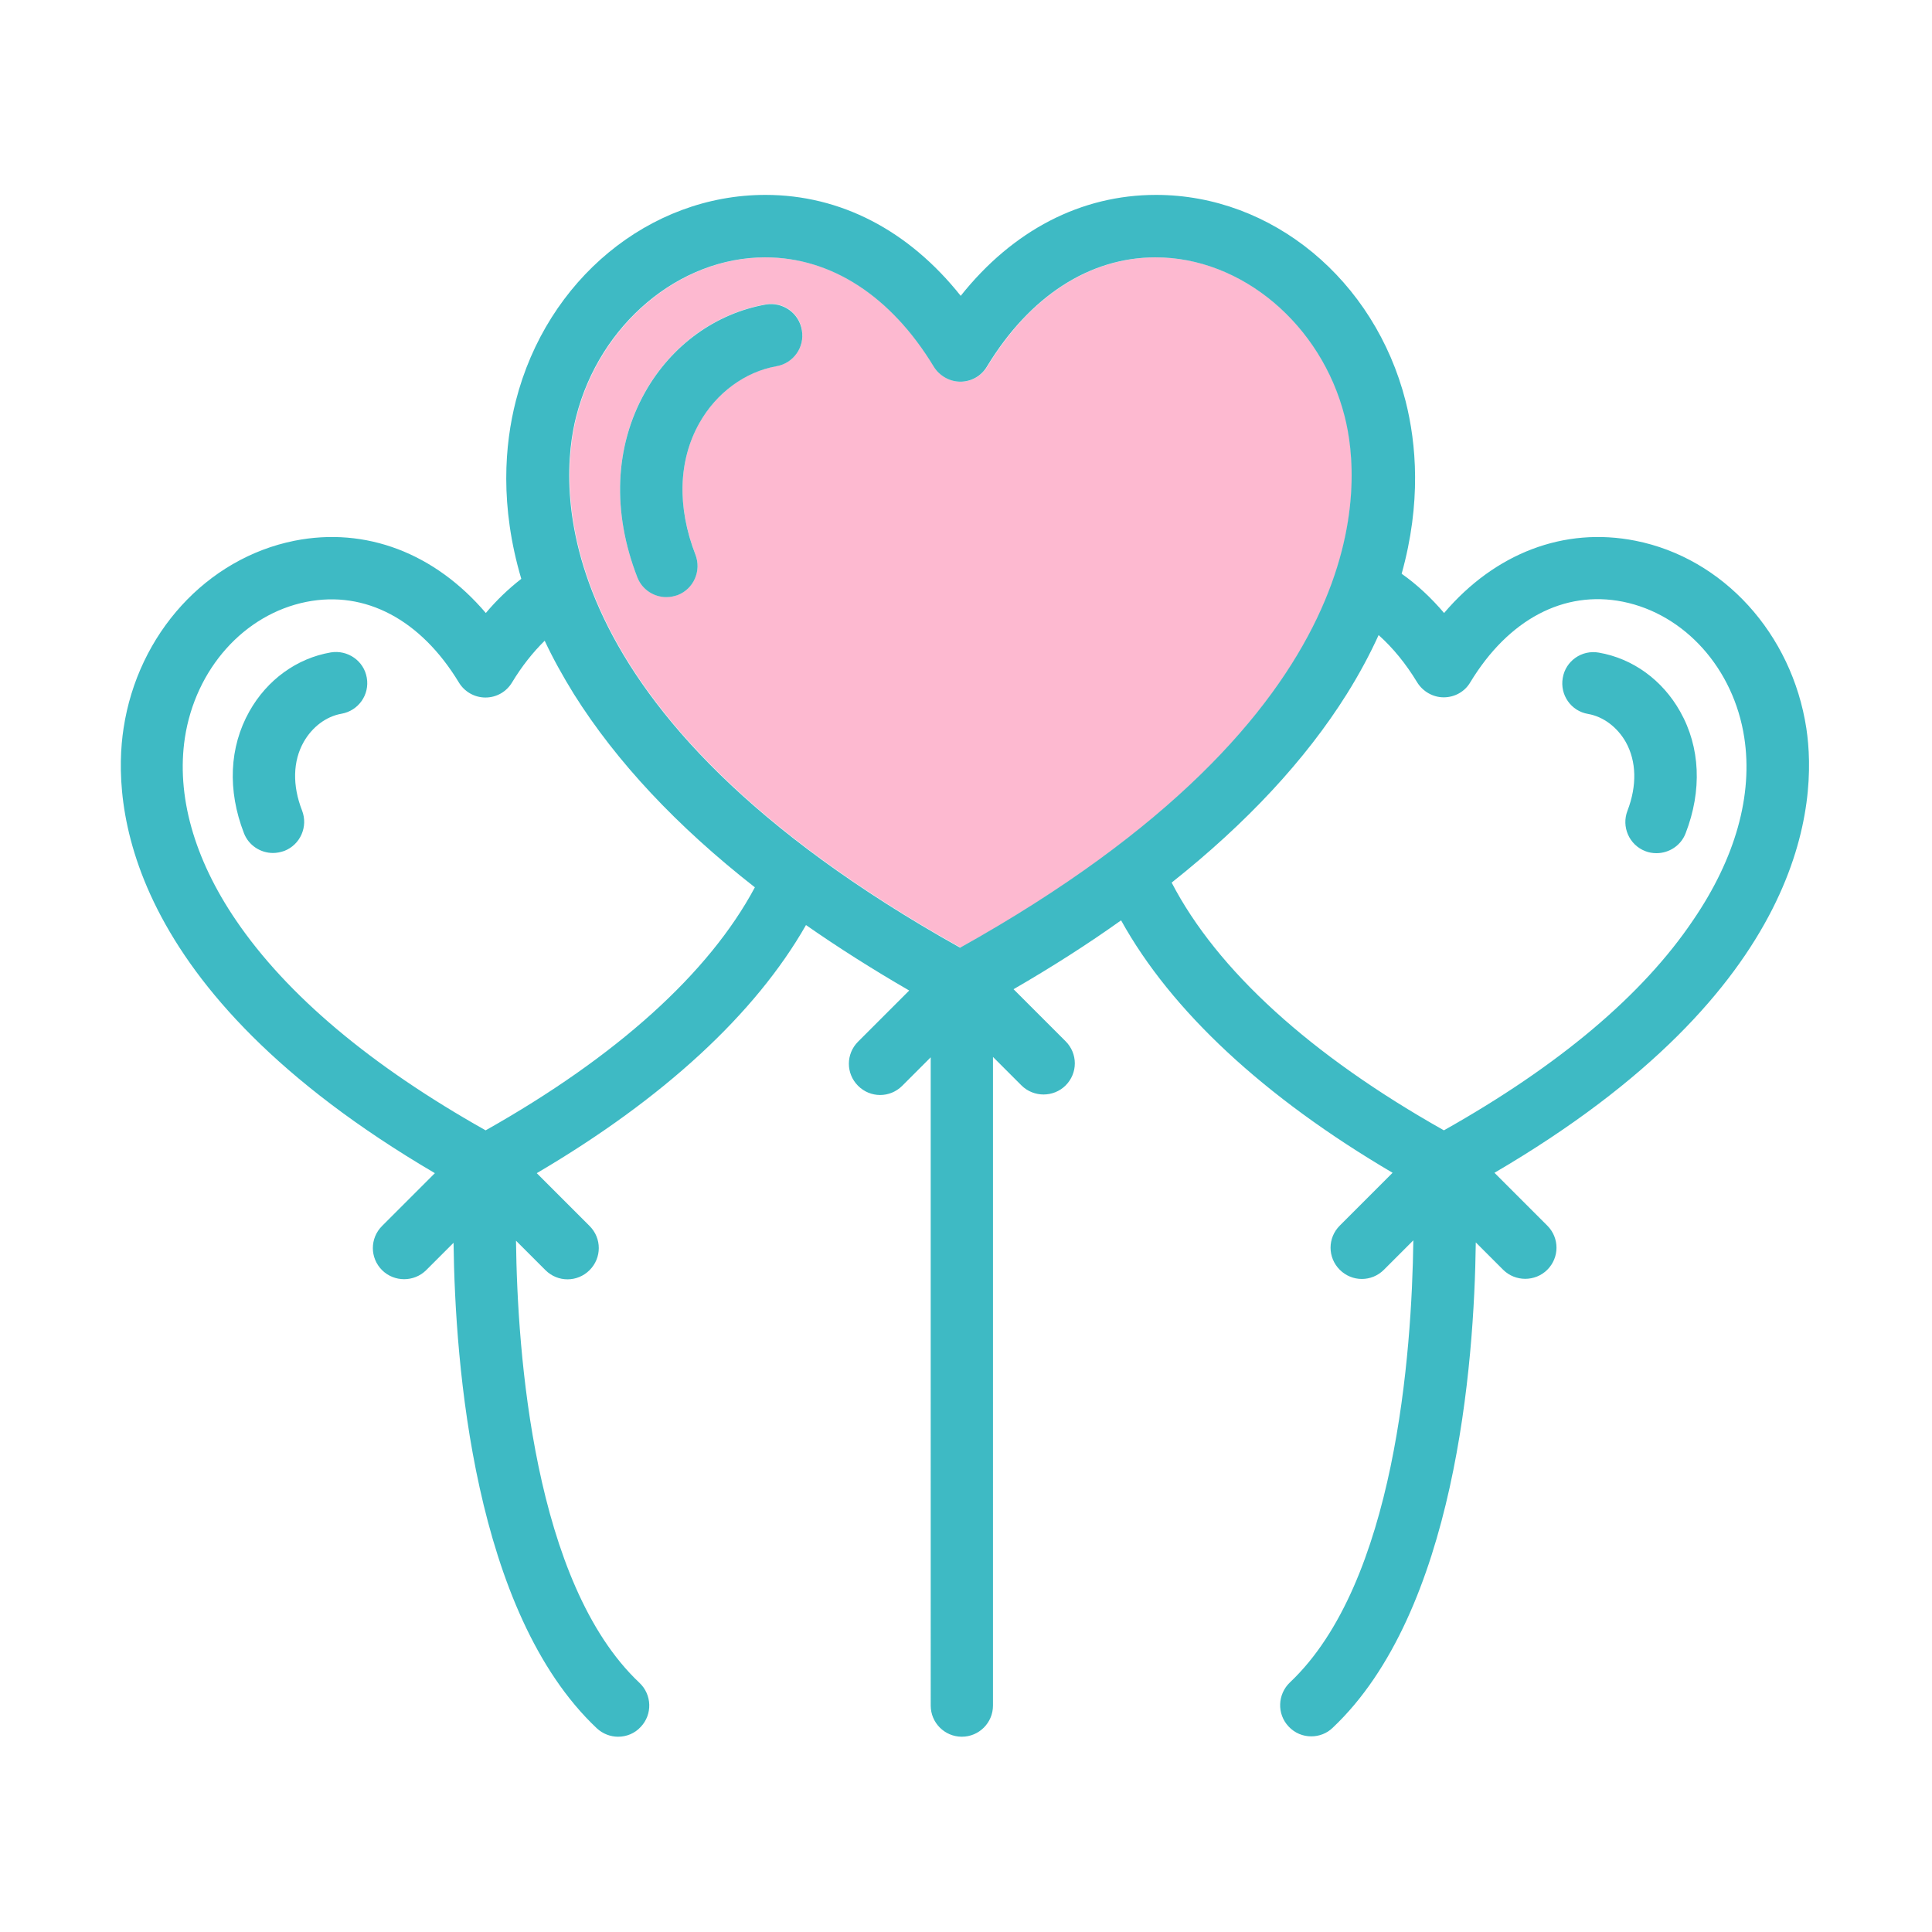 <?xml version="1.0" standalone="no"?><!DOCTYPE svg PUBLIC "-//W3C//DTD SVG 1.1//EN" "http://www.w3.org/Graphics/SVG/1.1/DTD/svg11.dtd"><svg t="1687762700055" class="icon" viewBox="0 0 1024 1024" version="1.1" xmlns="http://www.w3.org/2000/svg" p-id="1535" xmlns:xlink="http://www.w3.org/1999/xlink" width="200" height="200"><path d="M712.9 220.7c-12.5-48.9-54.6-84.3-100.2-84.3-35 0-66.8 20.6-89.4 57.9-3 4.9-8.4 8-14.1 8-5.8 0-11.2-3-14.1-8-22.6-37.3-54.3-57.9-89.3-57.9-45.6 0-87.7 35.5-100.2 84.3-8.9 34.7-19.9 156.7 203.7 281.6 223.5-124.9 212.4-246.9 203.6-281.6zM411.6 194c-16.6 2.9-31.9 14.2-40.9 30.1-11.2 19.8-11.9 44.6-2.1 69.8 3.3 8.5-0.9 18.1-9.4 21.4-2 0.8-4 1.1-6 1.1-6.6 0-12.9-4-15.4-10.5-13.5-34.6-12-69.5 4.1-98.1 14-24.9 37.3-41.8 64-46.5 9-1.6 17.6 4.4 19.1 13.4 1.7 9.2-4.4 17.8-13.4 19.3z" fill="#FDB9D0" p-id="1536"></path><path d="M405.9 161.4c-26.6 4.7-50 21.6-64 46.5-16.1 28.6-17.6 63.4-4.1 98.1 2.5 6.5 8.8 10.5 15.4 10.5 2 0 4-0.4 6-1.1 8.5-3.3 12.7-12.9 9.4-21.4-9.8-25.2-9.1-50 2.1-69.8 9-16 24.3-27.2 40.9-30.1 9-1.6 15-10.1 13.4-19.1-1.5-9.1-10.1-15.1-19.1-13.6zM175.3 345.8c-18 3.1-33.7 14.5-43.1 31.2-10.7 19-11.7 41.9-2.9 64.6 2.5 6.5 8.8 10.5 15.4 10.5 2 0 4-0.4 6-1.1 8.5-3.3 12.7-12.9 9.4-21.4-5.2-13.3-4.9-26.2 0.9-36.4 4.5-7.9 11.9-13.5 20-14.9 9-1.6 15-10.1 13.4-19.1-1.5-8.9-10.1-14.9-19.1-13.4zM890.5 377.1c-9.4-16.7-25.1-28.1-43.1-31.2-9-1.6-17.6 4.4-19.1 13.4-1.6 9 4.4 17.6 13.4 19.1 8.1 1.4 15.5 7 20 14.9 5.7 10.2 6 23.1 0.9 36.4-3.3 8.5 0.9 18.1 9.4 21.4 2 0.8 4 1.1 6 1.1 6.6 0 12.9-4 15.4-10.5 8.8-22.7 7.8-45.7-2.9-64.6z" fill="#3EBAC4" p-id="1537"></path><path d="M957.4 386c-7.7-50.2-44.1-90.2-90.6-99.4-37.8-7.5-74.4 6.6-101.4 38.3-6.9-8.1-14.4-15.1-22.5-20.8 10.5-37.6 7.8-69 2.1-91.5-16.4-64.3-70.8-109.3-132.3-109.3-39.8 0-75.9 18.8-103.5 53.5-27.6-34.7-63.7-53.5-103.5-53.5-61.5 0-115.9 44.9-132.3 109.2-5.9 23.1-8.6 55.4 2.9 94.3-6.7 5.2-13 11.2-18.8 18.1-27-31.7-63.6-45.8-101.4-38.3-46.5 9.3-83 49.2-90.6 99.4-6 39.1-1 138.4 165 235.8l-28 28c-6.5 6.5-6.5 16.9 0 23.4 3.2 3.2 7.5 4.8 11.7 4.8s8.5-1.6 11.7-4.8l14.5-14.5c0.8 64.6 10.8 195.9 75.9 257.3 3.2 3 7.3 4.5 11.3 4.5 4.4 0 8.8-1.7 12-5.2 6.3-6.6 6-17.1-0.7-23.4-56-52.8-64.7-174.6-65.4-234.3l15.6 15.6c6.5 6.5 16.9 6.5 23.4 0s6.5-16.9 0-23.4l-28-28c67.2-39.5 115.9-84.5 142.7-131.5 16.9 11.8 35.2 23.4 54.7 34.7l-27.1 27.1c-6.5 6.5-6.5 16.9 0 23.4s16.9 6.5 23.4 0l15.1-15.1V904c0 9.1 7.4 16.5 16.5 16.5s16.5-7.4 16.5-16.5V560.2l15.1 15.1c3.2 3.2 7.5 4.8 11.7 4.8 4.2 0 8.5-1.6 11.7-4.8 6.5-6.5 6.5-16.9 0-23.4l-27.6-27.6c20.4-11.8 39.5-24 57-36.5 26.5 47.9 75.7 93.7 143.9 133.8l-28 28c-6.5 6.5-6.5 16.9 0 23.4s16.9 6.5 23.4 0l15.6-15.6c-0.8 59.8-9.5 181.5-65.4 234.3-6.6 6.3-7 16.7-0.7 23.4 3.3 3.5 7.6 5.2 12 5.2 4.1 0 8.2-1.5 11.3-4.5 65.1-61.4 75.1-192.7 75.9-257.3l14.5 14.5c3.2 3.2 7.5 4.8 11.7 4.8 4.2 0 8.5-1.6 11.7-4.8 6.5-6.5 6.5-16.9 0-23.4l-28-28C958.4 524.3 963.3 425.1 957.4 386z m-652-165.3c12.5-48.9 54.6-84.3 100.2-84.3 35 0 66.7 20.6 89.3 57.9 3 4.9 8.4 8 14.1 8 5.8 0 11.1-3 14.1-8 22.6-37.3 54.4-57.9 89.4-57.9 45.6 0 87.8 35.5 100.2 84.3 8.9 34.7 19.9 156.7-203.8 281.6-223.4-124.9-212.4-246.9-203.5-281.6z m-48 378.4c-60.8-34.2-105.3-71.6-132.3-111.3-22.4-32.9-31.7-66.4-27.1-96.8 5.6-36.5 31.4-65.4 64.4-72 31.2-6.2 60.6 9.4 80.8 42.7 3 5 8.4 8 14.1 8 5.8 0 11.1-3 14.1-8 5.2-8.6 11-15.9 17.3-22.1 4.3 9.2 9.5 18.6 15.5 28.3 22.5 35.8 54.6 70.1 95.9 102.4-24.3 45.5-73.3 89.7-142.7 128.8z m507.9 0c-70.7-39.8-120.2-84.9-144.3-131.3 39.8-31.6 70.9-65 92.8-99.9 6.7-10.7 12.3-21.2 16.9-31.3 7.5 6.7 14.4 15.1 20.4 25 3 4.9 8.4 8 14.1 8 5.8 0 11.2-3 14.1-8 20.2-33.3 49.6-48.9 80.8-42.7 32.9 6.6 58.8 35.5 64.4 72 4.7 30.5-4.7 64-27.1 96.8-26.8 39.8-71.3 77.2-132.1 111.4z" fill="#3EBAC4" p-id="1538"></path></svg>